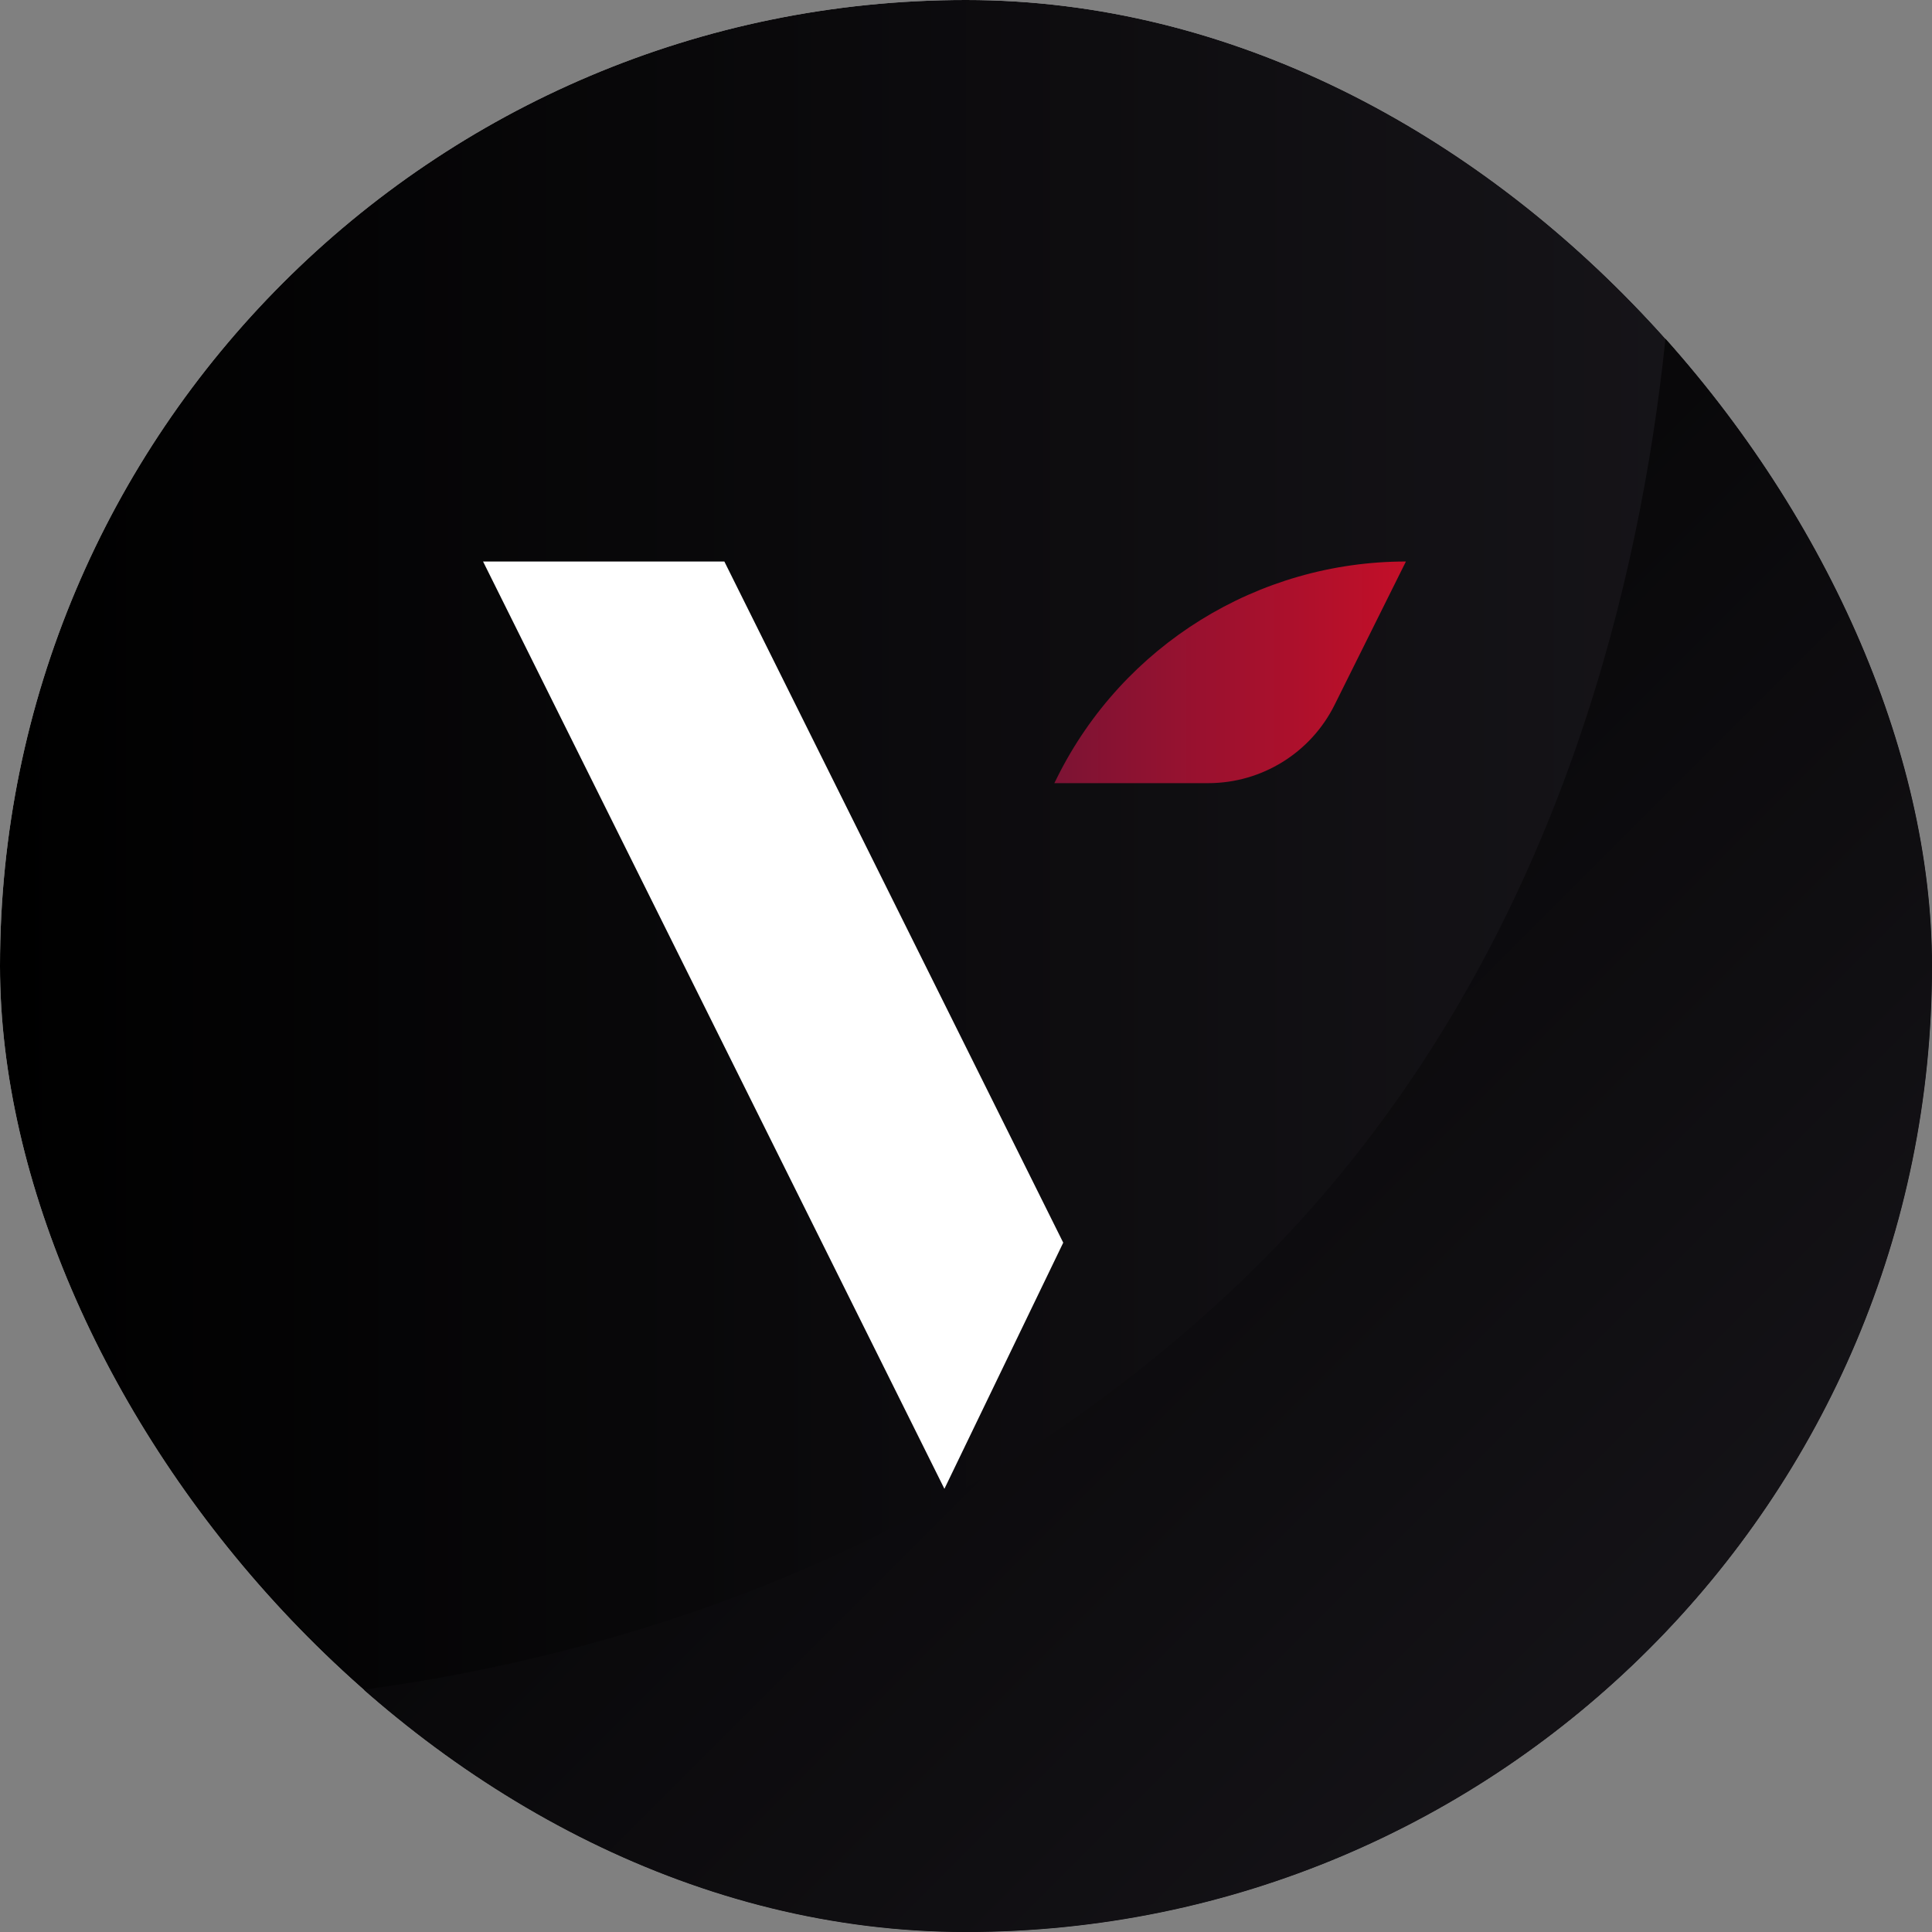 <svg width="345" height="345" viewBox="0 0 345 345" fill="none" xmlns="http://www.w3.org/2000/svg">
<rect x="0" y="0" width="345" height="345" fill="#808080" stroke="none"/>
<g clip-path="url(#clip0_477_903)">
<rect width="345" height="345" rx="172.5" fill="white"/>
<path d="M345 0H0V345H345V0Z" fill="url(#paint0_linear_477_903)"/>
<path d="M298.318 0.001C298.318 0.001 314.239 142.254 219.667 230.689C125.095 319.125 0 303.6 0 303.6V345.001H346.757V-1.127L298.318 0.001H298.318Z" fill="url(#paint1_linear_477_903)"/>
<path d="M168.645 265.86L189.864 221.906L129.349 100.27H86.261L168.645 265.86Z" fill="white"/>
<path d="M188.775 138.847L188.278 139.847H215.758C225.32 139.847 234.058 134.434 238.318 125.873L251.056 100.27C224.657 100.27 200.534 115.212 188.775 138.847V138.847Z" fill="url(#paint2_linear_477_903)"/>
</g>
<defs>
<linearGradient id="paint0_linear_477_903" x1="345" y1="172.5" x2="0" y2="172.5" gradientUnits="userSpaceOnUse">
<stop stop-color="#19171C"/>
<stop offset="1"/>
</linearGradient>
<linearGradient id="paint1_linear_477_903" x1="342.963" y1="341.521" x2="97.768" y2="96.327" gradientUnits="userSpaceOnUse">
<stop stop-color="#19171C"/>
<stop offset="1"/>
</linearGradient>
<linearGradient id="paint2_linear_477_903" x1="188.278" y1="120.058" x2="251.056" y2="120.058" gradientUnits="userSpaceOnUse">
<stop stop-color="#7C1334"/>
<stop offset="1" stop-color="#C30F28"/>
</linearGradient>
<clipPath id="clip0_477_903">
<rect width="345" height="345" rx="172.5" fill="white"/>
</clipPath>
</defs>
</svg>
